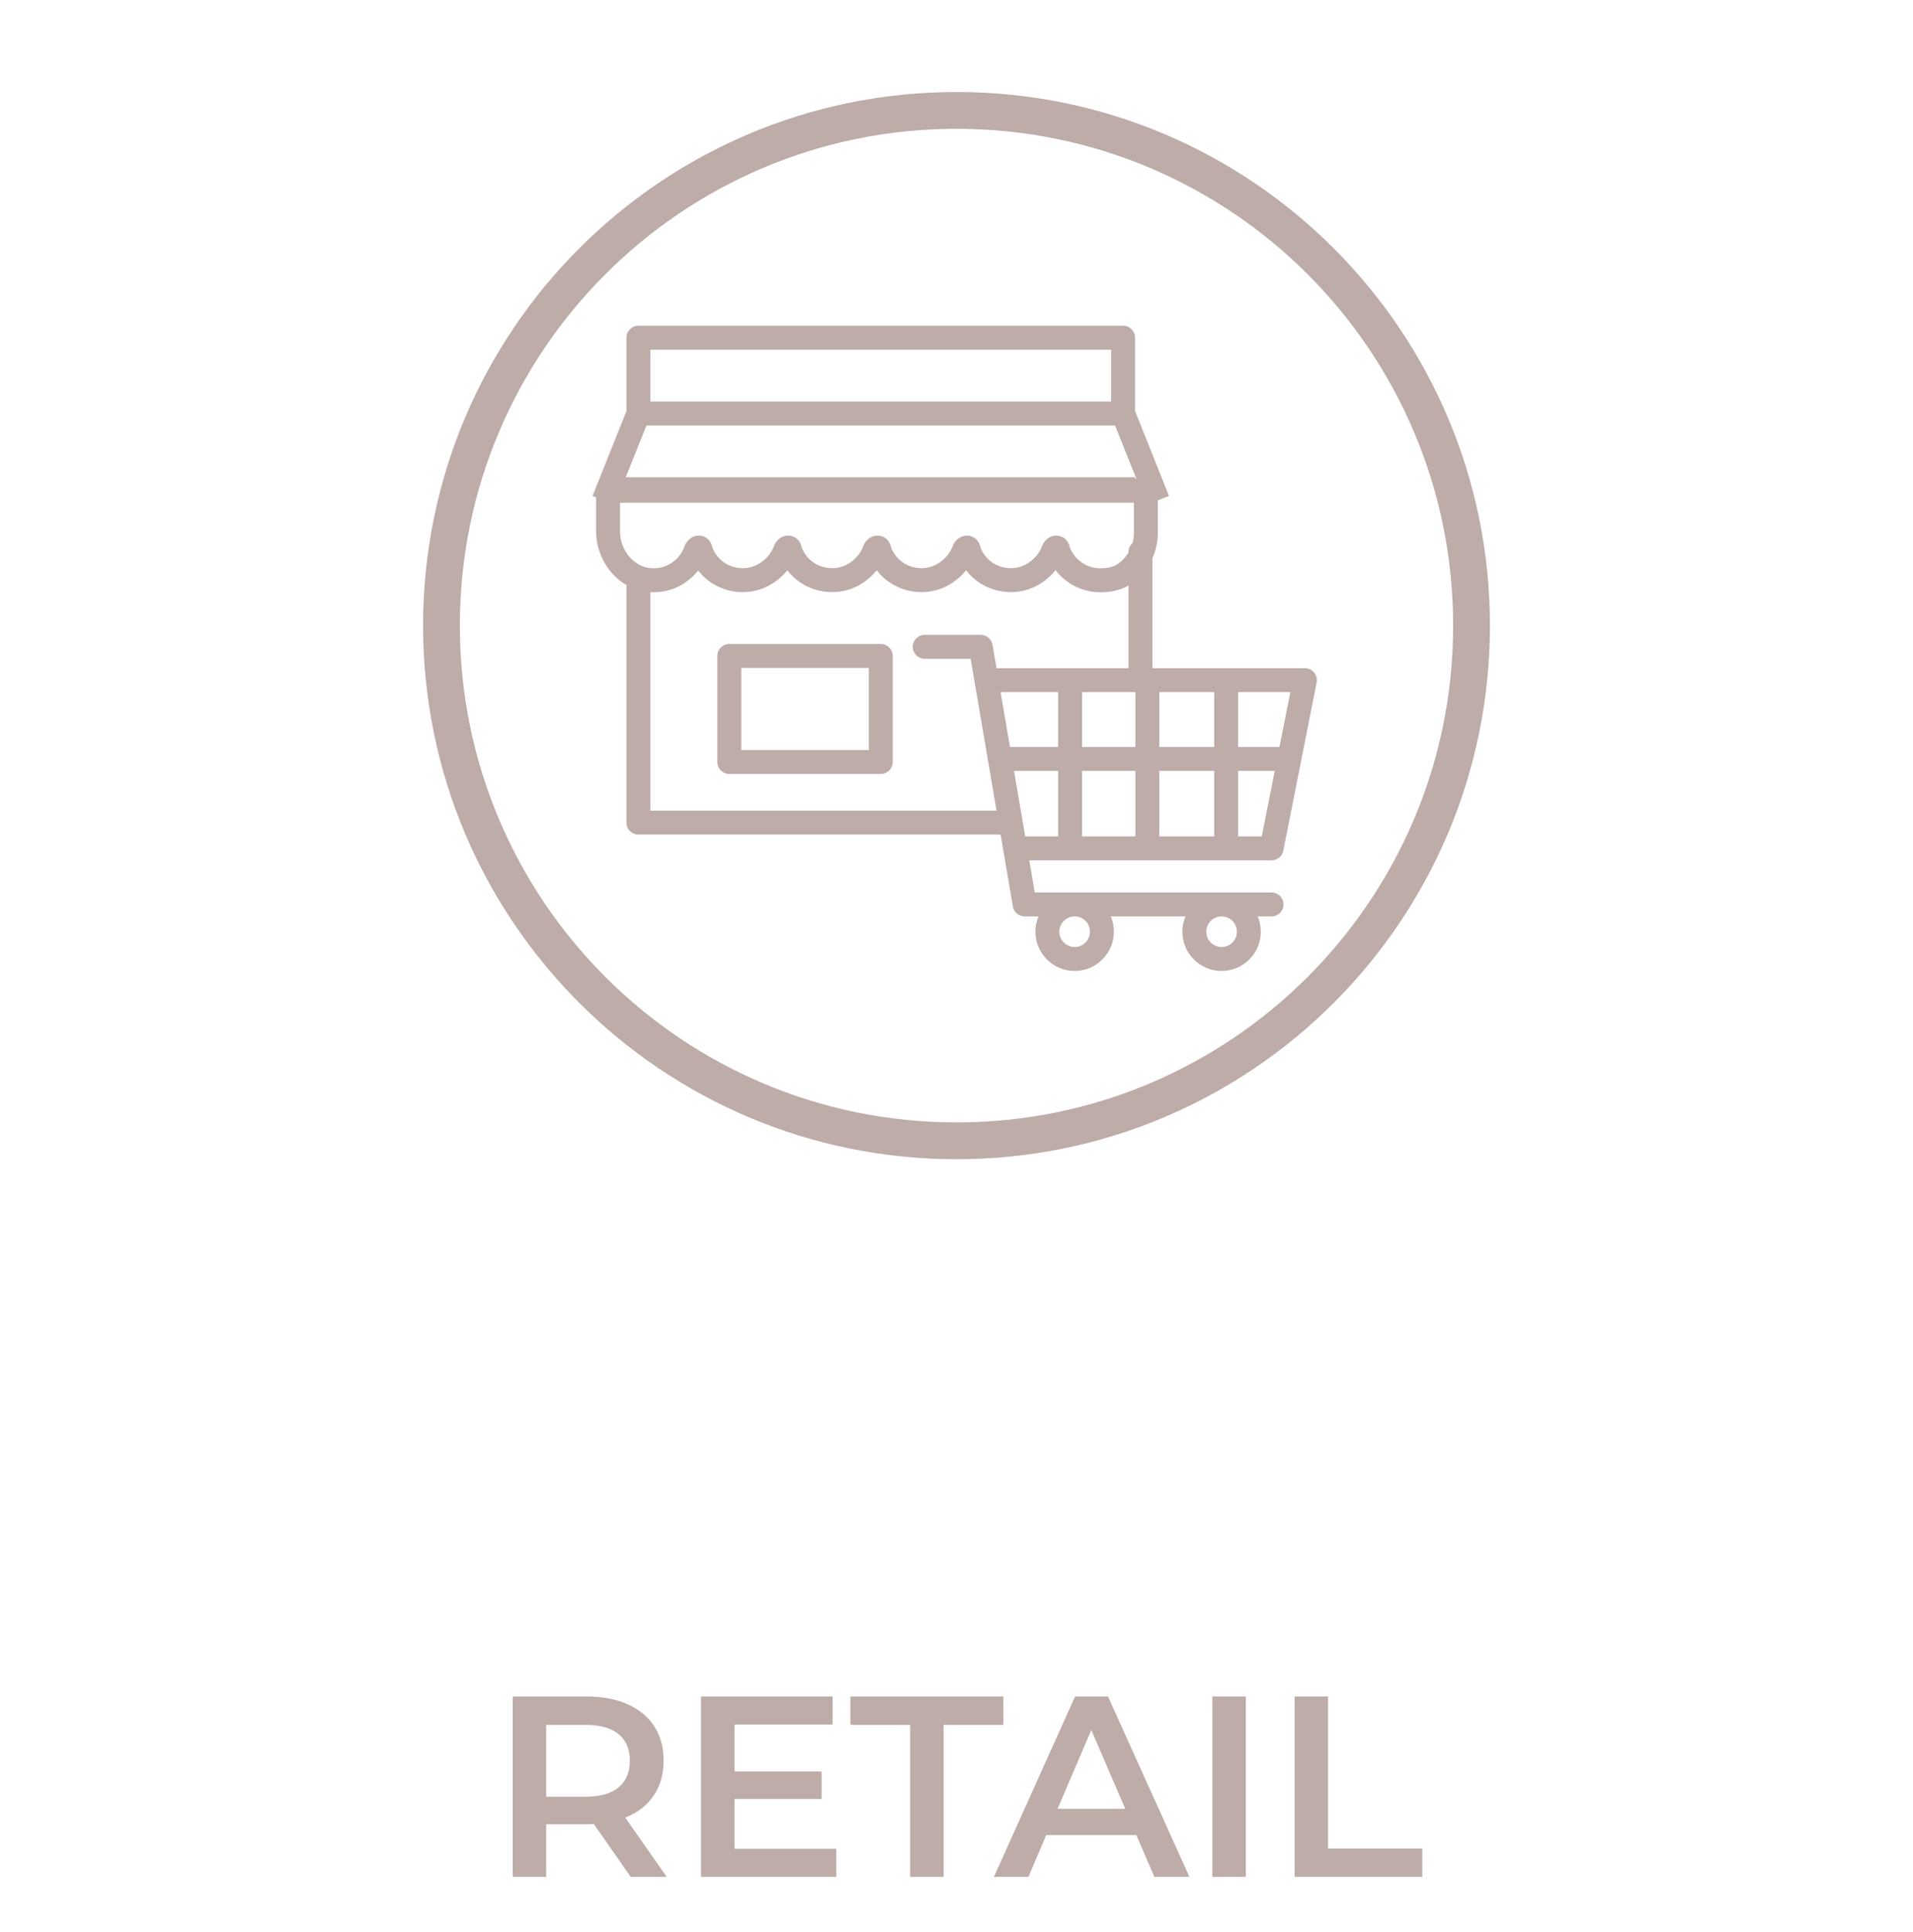 <svg width="104" height="105" viewBox="0 0 104 105" fill="none" xmlns="http://www.w3.org/2000/svg">
<path fill-rule="evenodd" clip-rule="evenodd" d="M52 7C37.088 7 25 19.088 25 34C25 48.912 37.088 61 52 61C66.912 61 79 48.912 79 34C79 19.088 66.912 7 52 7ZM23 34C23 17.984 35.984 5 52 5C68.016 5 81 17.984 81 34C81 50.016 68.016 63 52 63C35.984 63 23 50.016 23 34ZM32.409 28.894C32.409 30.061 33.046 31.215 34.056 31.796V44.706C34.056 45.065 34.347 45.356 34.706 45.356H54.399L55.065 49.262C55.118 49.575 55.389 49.803 55.706 49.803H56.46C56.351 50.059 56.291 50.34 56.291 50.635C56.291 51.813 57.246 52.768 58.423 52.768C59.601 52.768 60.556 51.813 60.556 50.635C60.556 50.34 60.496 50.059 60.387 49.803H64.448C64.34 50.059 64.279 50.34 64.279 50.635C64.279 51.813 65.234 52.768 66.412 52.768C67.589 52.768 68.544 51.813 68.544 50.635C68.544 50.34 68.484 50.059 68.376 49.803H69.129C69.488 49.803 69.779 49.512 69.779 49.153C69.779 48.794 69.488 48.503 69.129 48.503H56.254L55.956 46.756H58.176H62.377H66.659H69.129C69.44 46.756 69.707 46.537 69.767 46.232L71.579 37.091C71.617 36.9 71.567 36.703 71.444 36.552C71.32 36.402 71.136 36.315 70.941 36.315H66.659H62.65V30.339C62.842 29.909 62.944 29.442 62.944 28.977V27.193L63.551 26.95L63.309 26.347L61.709 22.345V21.821V18.353C61.709 17.994 61.418 17.703 61.059 17.703H34.706C34.347 17.703 34.056 17.994 34.056 18.353V22.345L32.461 26.333C32.457 26.342 32.453 26.352 32.45 26.361L32.214 26.95L32.409 27.028V28.894ZM61.57 29.512C61.435 29.631 61.35 29.806 61.35 30V30.028C61.161 30.345 60.891 30.606 60.571 30.76C60.344 30.835 60.191 30.879 59.988 30.879C59.973 30.879 59.957 30.88 59.942 30.881C59.125 30.939 58.415 30.429 58.155 29.735C58.135 29.621 58.089 29.495 57.995 29.38C57.849 29.2 57.637 29.109 57.425 29.109C57.036 29.109 56.793 29.385 56.689 29.592C56.678 29.614 56.668 29.637 56.66 29.66C56.413 30.338 55.733 30.879 54.965 30.879C54.194 30.879 53.552 30.424 53.296 29.736C53.276 29.622 53.23 29.495 53.136 29.38C52.99 29.2 52.778 29.109 52.566 29.109C52.177 29.109 51.934 29.385 51.83 29.592C51.819 29.614 51.809 29.637 51.801 29.66C51.554 30.338 50.874 30.879 50.106 30.879C49.335 30.879 48.693 30.424 48.438 29.736C48.418 29.622 48.371 29.495 48.278 29.38C48.131 29.2 47.919 29.109 47.707 29.109C47.318 29.109 47.075 29.385 46.972 29.592C46.96 29.614 46.951 29.637 46.942 29.66C46.696 30.338 46.015 30.879 45.247 30.879C44.476 30.879 43.834 30.424 43.579 29.736C43.559 29.622 43.513 29.495 43.419 29.38C43.273 29.2 43.06 29.109 42.849 29.109C42.459 29.109 42.216 29.385 42.113 29.592C42.102 29.614 42.092 29.637 42.083 29.66C41.837 30.338 41.156 30.879 40.388 30.879C39.617 30.879 38.976 30.424 38.72 29.736C38.7 29.622 38.654 29.495 38.56 29.38C38.414 29.2 38.202 29.109 37.99 29.109C37.601 29.109 37.357 29.385 37.254 29.592C37.24 29.619 37.228 29.648 37.219 29.677C36.978 30.4 36.251 30.941 35.411 30.881L35.411 30.881L35.405 30.881C34.487 30.823 33.709 29.928 33.709 28.894V27.321H61.644V28.977C61.644 29.158 61.618 29.339 61.57 29.512ZM61.35 31.817V36.315H58.176H54.175L53.958 35.044C53.905 34.731 53.635 34.503 53.318 34.503H50.271C49.912 34.503 49.621 34.794 49.621 35.153C49.621 35.512 49.912 35.803 50.271 35.803H52.769L54.177 44.056H35.356V32.18C36.418 32.243 37.363 31.758 37.956 31.005C38.523 31.734 39.404 32.179 40.388 32.179C41.379 32.179 42.244 31.69 42.803 30.991C43.37 31.728 44.257 32.179 45.247 32.179C46.238 32.179 47.102 31.69 47.662 30.991C48.229 31.728 49.115 32.179 50.106 32.179C51.097 32.179 51.961 31.69 52.521 30.991C53.088 31.728 53.974 32.179 54.965 32.179C55.957 32.179 56.823 31.688 57.383 30.987C57.977 31.754 58.935 32.248 60.012 32.179C60.436 32.175 60.759 32.067 61.001 31.987L61.017 31.981C61.039 31.974 61.06 31.966 61.081 31.956C61.173 31.914 61.263 31.868 61.35 31.817ZM65.579 50.635C65.579 50.176 65.952 49.803 66.412 49.803C66.871 49.803 67.244 50.176 67.244 50.635C67.244 51.095 66.871 51.468 66.412 51.468C65.952 51.468 65.579 51.095 65.579 50.635ZM58.423 49.803C57.964 49.803 57.591 50.176 57.591 50.635C57.591 51.095 57.964 51.468 58.423 51.468C58.883 51.468 59.256 51.095 59.256 50.635C59.256 50.176 58.883 49.803 58.423 49.803ZM68.596 45.456H67.309V41.897H69.301L68.596 45.456ZM66.009 45.456V41.897H63.026V45.456H66.009ZM69.559 40.597H67.309V37.615H70.15L69.559 40.597ZM66.009 40.597V37.615H63.026V40.597H66.009ZM61.727 40.597V37.615H58.827V40.597H61.727ZM57.526 40.597V37.615H54.397L54.906 40.597H57.526ZM55.127 41.897H57.526V45.456H55.735L55.127 41.897ZM58.827 41.897H61.727V45.456H58.827V41.897ZM60.619 23.121L61.779 26.021H61.709V25.938H61.059H34.019L35.146 23.121L35.356 23.121H60.409H60.619ZM60.409 21.821V19.003H35.356V21.821H60.409ZM38.997 35.647C38.997 35.288 39.288 34.997 39.647 34.997H47.882C48.241 34.997 48.532 35.288 48.532 35.647V41.412C48.532 41.771 48.241 42.062 47.882 42.062H39.647C39.288 42.062 38.997 41.771 38.997 41.412V35.647ZM40.297 36.297V40.762H47.232V36.297H40.297Z" fill="#BDACA8"/>
<path d="M34.285 102L32.283 99.13C32.199 99.139 32.073 99.144 31.905 99.144H29.693V102H27.873V92.2H31.905C32.754 92.2 33.491 92.34 34.117 92.62C34.751 92.9 35.237 93.301 35.573 93.824C35.909 94.347 36.077 94.967 36.077 95.686C36.077 96.423 35.895 97.058 35.531 97.59C35.176 98.122 34.663 98.519 33.991 98.78L36.245 102H34.285ZM34.243 95.686C34.243 95.061 34.037 94.58 33.627 94.244C33.216 93.908 32.614 93.74 31.821 93.74H29.693V97.646H31.821C32.614 97.646 33.216 97.478 33.627 97.142C34.037 96.797 34.243 96.311 34.243 95.686ZM45.463 100.474V102H38.113V92.2H45.267V93.726H39.933V96.274H44.665V97.772H39.933V100.474H45.463ZM49.48 93.74H46.232V92.2H54.548V93.74H51.3V102H49.48V93.74ZM61.778 99.732H56.877L55.911 102H54.035L58.446 92.2H60.237L64.662 102H62.758L61.778 99.732ZM61.175 98.304L59.328 94.02L57.493 98.304H61.175ZM65.908 92.2H67.728V102H65.908V92.2ZM70.379 92.2H72.198V100.46H77.323V102H70.379V92.2Z" fill="#BDACA8"/>
</svg>
